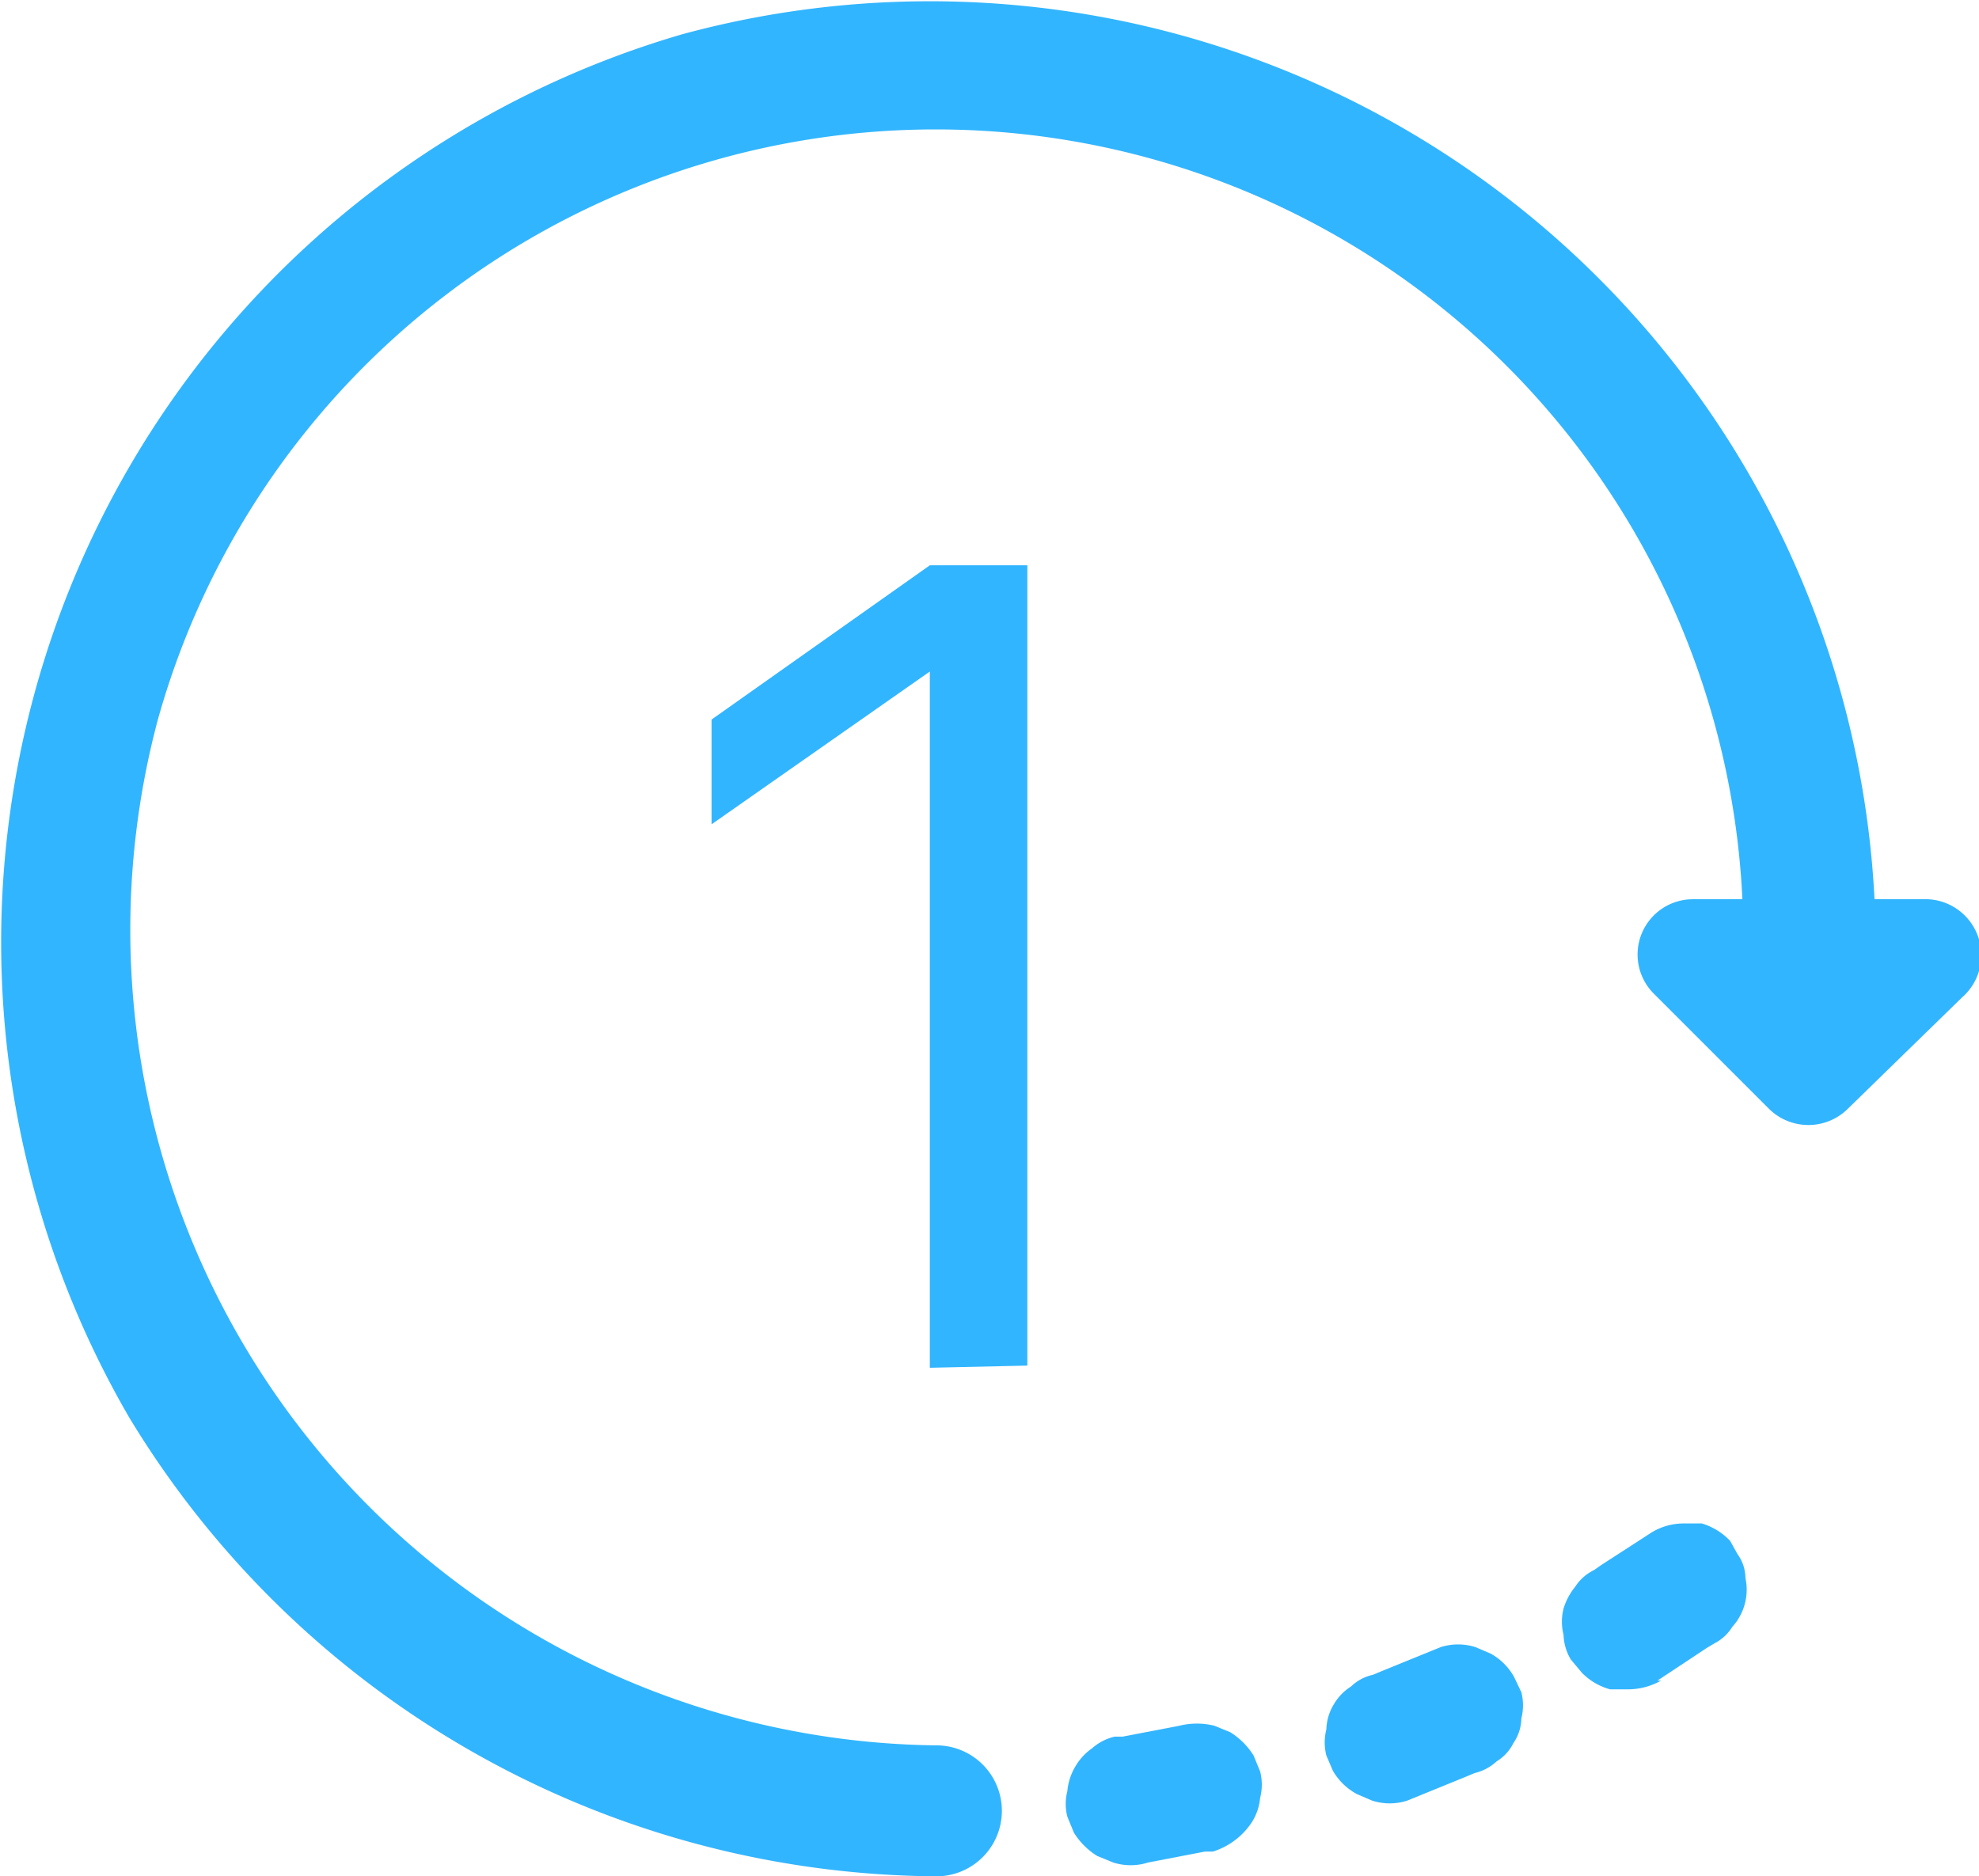 <svg xmlns="http://www.w3.org/2000/svg" width="27.2" height="25.79" viewBox="0 0 27.2 25.79"><title>one time 3.1</title><path d="M24.08,36.1A11.21,11.21,0,0,1,13.39,22a11.1,11.1,0,0,1,21.79,3A.9.9,0,0,0,37,25,13,13,0,0,0,20.6,12.58,13,13,0,0,0,13,31.6a13.07,13.07,0,0,0,11.09,6.3.9.9,0,0,0,0-1.8Z" transform="translate(-11.22 -12.11)" fill="#32b5ff"/><path d="M37.85,25.45,36.26,27a.27.27,0,0,1-.37,0l-1.58-1.58a.26.26,0,0,1,.18-.45h3.17A.27.27,0,0,1,37.85,25.45Z" transform="translate(-11.22 -12.11)" fill="#32b5ff" stroke="#32b5ff" stroke-miterlimit="10"/><line x1="15.58" y1="24.74" x2="16.47" y2="24.56" fill="#32b5ff"/><path d="M27,37.71l.78-.15.11,0a1,1,0,0,0,.54-.41.76.76,0,0,0,.11-.33.73.73,0,0,0,0-.36l-.09-.22a1,1,0,0,0-.32-.32l-.22-.09a1,1,0,0,0-.48,0l-.78.15-.11,0a.71.71,0,0,0-.31.16.79.79,0,0,0-.23.25.8.8,0,0,0-.11.34.7.7,0,0,0,0,.35l.09.22a1,1,0,0,0,.32.32l.22.09a.79.79,0,0,0,.48,0Z" transform="translate(-11.22 -12.11)" fill="#32b5ff"/><line x1="19.1" y1="23.89" x2="20.03" y2="23.51" fill="#32b5ff"/><path d="M30.56,36.86l.81-.33.12-.05a.67.67,0,0,0,.3-.16.61.61,0,0,0,.23-.25.62.62,0,0,0,.11-.34.73.73,0,0,0,0-.36l-.1-.21a.82.82,0,0,0-.32-.32l-.21-.09a.79.79,0,0,0-.48,0l-.81.33-.12.05a.62.62,0,0,0-.3.16.72.72,0,0,0-.24.25.7.7,0,0,0-.1.34.73.73,0,0,0,0,.36l.09.21a.85.85,0,0,0,.33.32l.21.09a.79.79,0,0,0,.48,0Z" transform="translate(-11.22 -12.11)" fill="#32b5ff"/><line x1="22.32" y1="22.33" x2="23.11" y2="21.82" fill="#32b5ff"/><path d="M34,35.21l.68-.45.1-.06a.62.62,0,0,0,.25-.23.76.76,0,0,0,.18-.67.57.57,0,0,0-.11-.33L35,33.29a.88.88,0,0,0-.39-.24l-.24,0a.84.84,0,0,0-.46.13l-.68.44-.1.07a.64.64,0,0,0-.26.23.87.87,0,0,0-.16.3.73.73,0,0,0,0,.36.7.7,0,0,0,.1.34l.15.18a.86.86,0,0,0,.39.23l.24,0a.93.93,0,0,0,.46-.12Z" transform="translate(-11.22 -12.11)" fill="#32b5ff"/><path d="M24,30.91V21.34h0L21,23.44V22L24,19.88h1.34v11Z" transform="translate(-11.22 -12.11)" fill="#32b5ff"/></svg>